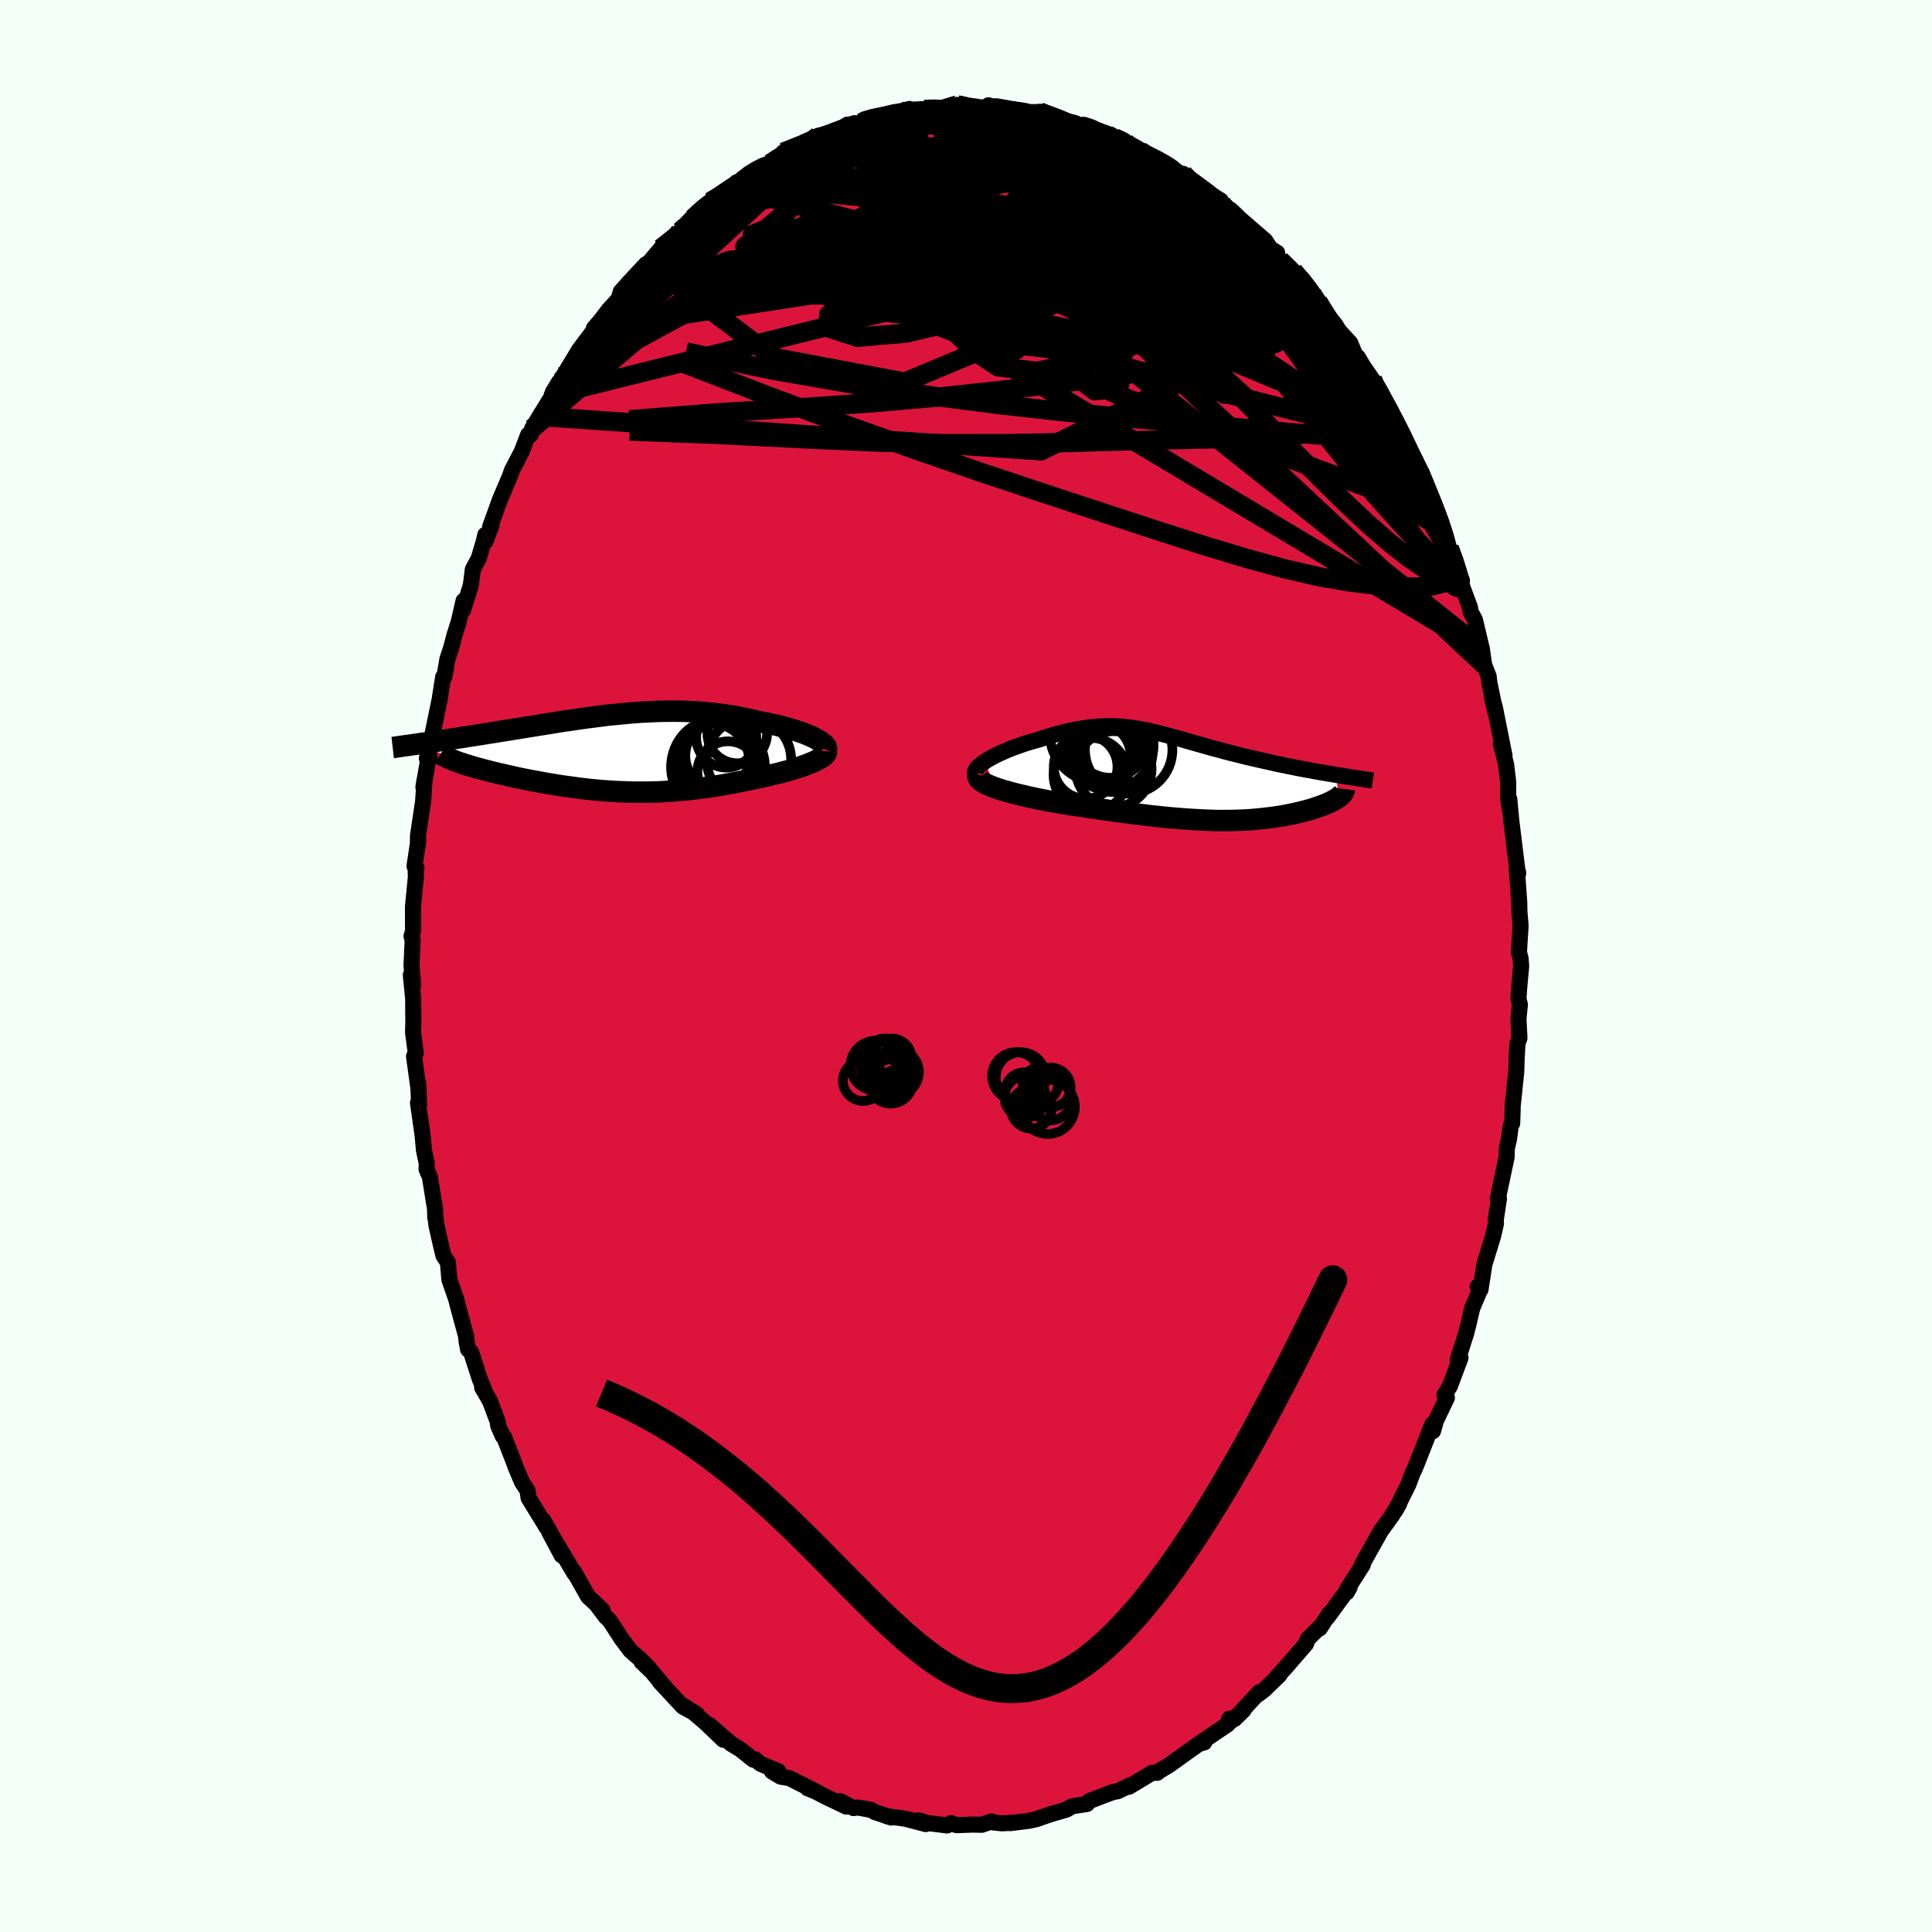 <svg viewBox="-100 -100 200 200" xmlns="http://www.w3.org/2000/svg" width="500" height="500" id="face-svg">
    <defs>
      <clipPath id="leftEyeClipPath">
        <polyline points="21.14,-1.55 20.87,-1.68 20.58,-1.81 20.26,-1.94 19.93,-2.07 19.58,-2.19 19.21,-2.32 18.82,-2.44 18.43,-2.56 18.01,-2.67 17.59,-2.78 17.15,-2.89 16.7,-2.99 16.25,-3.09 15.78,-3.18 15.3,-3.27 14.73,-3.41 14.14,-3.54 13.55,-3.66 12.96,-3.78 12.35,-3.88 11.75,-3.97 11.14,-4.05 10.52,-4.12 9.91,-4.18 9.29,-4.24 8.67,-4.28 8.04,-4.31 7.42,-4.33 6.8,-4.34 6.17,-4.34 5.54,-4.33 4.92,-4.32 4.29,-4.29 3.67,-4.26 3.04,-4.23 2.42,-4.18 1.8,-4.13 1.18,-4.07 0.56,-4.01 -0.06,-3.95 -0.67,-3.88 -1.28,-3.8 -1.89,-3.72 -2.5,-3.64 -3.1,-3.56 -3.7,-3.47 -4.29,-3.38 -4.88,-3.3 -5.47,-3.21 -6.05,-3.11 -6.62,-3.02 -7.19,-2.93 -7.75,-2.84 -8.31,-2.75 -8.86,-2.66 -9.4,-2.57 -9.94,-2.49 -10.47,-2.4 -10.98,-2.32 -11.5,-2.24 -12,-2.15 -12.49,-2.08 -12.98,-2 -13.45,-1.92 -13.92,-1.85 -14.37,-1.78 -14.82,-1.71 -15.26,-1.64 -15.7,-1.57 -16.12,-1.51 -16.54,-1.44 -16.95,-1.38 -17.35,-1.32 -17.74,-1.26 -18.13,-1.21 -18.5,-1.15 -18.87,-1.1 -19.23,-1.05 -19.58,-1 -16.05,0.83 -15.82,0.92 -15.59,1 -15.34,1.08 -15.08,1.17 -14.8,1.25 -14.52,1.34 -14.22,1.43 -13.91,1.52 -13.6,1.6 -13.27,1.69 -12.93,1.78 -12.58,1.87 -12.22,1.96 -11.85,2.05 -11.47,2.14 -11.08,2.23 -10.68,2.32 -10.27,2.41 -9.85,2.51 -9.41,2.6 -8.97,2.69 -8.52,2.78 -8.06,2.87 -7.6,2.95 -7.12,3.04 -6.64,3.13 -6.15,3.21 -5.66,3.29 -5.16,3.37 -4.66,3.44 -4.15,3.51 -3.64,3.58 -3.12,3.65 -2.6,3.71 -2.08,3.77 -1.55,3.82 -1.02,3.87 -0.48,3.91 0.06,3.95 0.6,3.98 1.14,4 1.69,4.02 2.24,4.04 2.79,4.04 3.35,4.04 3.91,4.04 4.47,4.03 5.04,4.01 5.61,3.98 6.18,3.94 6.76,3.9 7.34,3.85 7.92,3.8 8.51,3.73 9.1,3.66 9.7,3.58 10.29,3.5 10.89,3.41 11.5,3.31 12.1,3.2 12.71,3.09 13.31,2.97 13.92,2.85 14.53,2.72 15.01,2.62 15.48,2.52 15.95,2.42 16.41,2.32 16.86,2.21 17.3,2.1 17.73,1.99 18.16,1.88 18.57,1.76 18.97,1.64 19.35,1.52 19.72,1.4 20.07,1.27 20.41,1.15 20.72,1.02" />
      </clipPath>
      <clipPath id="rightEyeClipPath">
        <polyline points="-20.93,-1.59 -20.66,-1.76 -20.37,-1.93 -20.06,-2.09 -19.73,-2.26 -19.39,-2.42 -19.03,-2.58 -18.66,-2.74 -18.29,-2.89 -17.9,-3.04 -17.5,-3.18 -17.1,-3.32 -16.69,-3.46 -16.28,-3.58 -15.87,-3.7 -15.45,-3.81 -14.86,-4.01 -14.27,-4.19 -13.7,-4.36 -13.14,-4.51 -12.59,-4.65 -12.04,-4.77 -11.51,-4.88 -10.99,-4.97 -10.48,-5.05 -9.99,-5.11 -9.5,-5.16 -9.01,-5.19 -8.54,-5.21 -8.07,-5.22 -7.62,-5.21 -7.16,-5.19 -6.71,-5.16 -6.27,-5.11 -5.83,-5.06 -5.39,-4.99 -4.95,-4.92 -4.51,-4.84 -4.07,-4.75 -3.63,-4.65 -3.19,-4.55 -2.75,-4.43 -2.3,-4.32 -1.85,-4.2 -1.4,-4.07 -0.94,-3.95 -0.48,-3.82 -0.02,-3.68 0.45,-3.55 0.93,-3.41 1.41,-3.28 1.89,-3.14 2.38,-3 2.87,-2.87 3.37,-2.74 3.86,-2.6 4.37,-2.47 4.87,-2.34 5.37,-2.22 5.88,-2.09 6.38,-1.97 6.88,-1.86 7.38,-1.74 7.88,-1.63 8.37,-1.52 8.86,-1.41 9.34,-1.3 9.83,-1.2 10.31,-1.1 10.79,-1.01 11.26,-0.91 11.73,-0.82 12.2,-0.73 12.67,-0.65 13.12,-0.56 13.58,-0.48 14.03,-0.4 14.47,-0.33 14.9,-0.26 15.33,-0.18 15.67,2.12 15.55,2.2 15.42,2.29 15.27,2.38 15.12,2.46 14.96,2.55 14.78,2.64 14.59,2.72 14.4,2.81 14.19,2.9 13.97,2.98 13.74,3.07 13.5,3.15 13.25,3.23 13,3.32 12.73,3.4 12.45,3.48 12.15,3.56 11.85,3.63 11.54,3.71 11.21,3.79 10.88,3.86 10.53,3.93 10.18,4 9.81,4.07 9.44,4.13 9.05,4.19 8.66,4.24 8.25,4.29 7.84,4.34 7.42,4.38 6.98,4.42 6.54,4.46 6.09,4.49 5.63,4.51 5.16,4.53 4.68,4.54 4.2,4.55 3.7,4.55 3.19,4.55 2.67,4.54 2.14,4.52 1.61,4.5 1.06,4.47 0.5,4.44 -0.07,4.4 -0.65,4.36 -1.24,4.31 -1.84,4.26 -2.45,4.2 -3.07,4.13 -3.7,4.07 -4.35,3.99 -5,3.91 -5.66,3.83 -6.34,3.74 -7.02,3.65 -7.71,3.56 -8.41,3.46 -9.12,3.36 -9.83,3.26 -10.55,3.15 -11.27,3.04 -12,2.93 -12.73,2.82 -13.29,2.72 -13.85,2.62 -14.39,2.52 -14.94,2.41 -15.47,2.31 -15.99,2.2 -16.51,2.09 -17.01,1.97 -17.49,1.86 -17.96,1.74 -18.41,1.62 -18.85,1.5 -19.26,1.38 -19.65,1.25 -20.01,1.13" />
      </clipPath>
      <filter id="fuzzy">
        <feTurbulence id="turbulence" baseFrequency="0.05" numOctaves="3" type="noise" result="noise" />
        <feDisplacementMap in="SourceGraphic" in2="noise" scale="2" />
      </filter>
      <linearGradient id="rainbowGradient" x1="0%" y1="0%" x2="100%" y2="0%">
        <stop offset="0%" style="stop-color: [object Object]; stop-opacity: 1" />
        <stop offset="82.7%" style="stop-color: [object Object]; stop-opacity: 1" />
        <stop offset="100%" style="stop-color: [object Object]; stop-opacity: 1" />
      </linearGradient>
    </defs>
    <rect x="-100" y="-100" width="100%" height="100%" fill="rgb(245, 255, 250)" />
    <polyline id="faceContour" points="57.47,0.02 57.26,2.33 57.19,3.4 57.34,4 57.19,5.44 57.29,7.46 57.09,8.02 57.01,9.42 56.96,10.97 56.59,14.5 56.59,14.83 56.54,16.29 56.38,16.59 56.22,17.87 55.99,18.89 55.98,19.06 55.97,19.76 55.05,24.1 55.17,24.09 54.84,26.27 54.86,26.68 54.56,27.98 53.66,30.9 53.26,33.49 52.97,33.2 53.18,33.59 52.41,35.4 51.98,37.24 51.78,38.02 51,40.46 50.9,40.91 51.19,40.56 50.09,43.5 49.53,44.39 49.78,44.7 48.66,47.04 48.34,48.15 48.29,47.41 47.05,50.54 46.82,51.14 46.43,52.11 46.25,52.44 45.8,53.66 44.45,56.37 44.84,55.67 44.11,56.87 42.93,58.51 41.61,60.86 41,61.96 41.08,61.98 39.42,64.59 39.42,64.84 39.71,64.32 38.75,65.6 37.44,67.4 37.59,67.06 36.62,68.57 36.67,68.39 35.38,69.67 35.18,70.2 33.01,72.7 32.15,73.64 32.44,73.41 30.91,74.89 30.21,75.43 30.35,75.18 27.79,77.96 28.73,77.04 27.26,78.32 27.26,77.92 27.06,78.53 25.88,79.32 24.09,80.54 24.67,80.37 24.44,80.29 22.39,81.75 21.06,82.71 19.72,83.51 19.8,83.52 19.27,83.52 16.86,84.97 17.01,84.8 15.7,85.43 15.26,85.5 14.2,85.89 12.75,86.45 12.52,86.75 11.24,86.94 10.9,87.02 10.41,87.33 8.74,87.81 7.28,88.32 6.5,88.49 4.55,88.73 5.08,88.67 3.75,88.75 2.9,88.67 2.65,88.55 1.64,88.9 0.68,88.88 -0.97,88.94 -1.54,88.73 -1.95,88.97 -4.05,88.71 -4.91,88.44 -4.16,88.83 -6.21,88.29 -6.57,88.23 -8.17,88.02 -7.73,88.15 -9.45,87.58 -9.82,87.36 -11.2,87.11 -11.65,87.17 -13,86.46 -12.39,87.02 -14.54,85.99 -16.43,85.01 -16.4,85.12 -15.41,85.52 -18.29,84.07 -19.19,83.92 -20.09,83.38 -19.41,83.37 -21.26,82.59 -21.83,82.13 -22.02,82.16 -23.34,81.11 -24.31,80.52 -26.53,78.59 -25.13,80.1 -27.03,78.28 -28.35,77.16 -29.43,76.47 -27.86,77.46 -29.3,76.68 -31.69,74.11 -31.2,74.62 -32.51,73.07 -33.59,72.03 -32.79,72.7 -33.71,71.77 -34.73,70.88 -35.67,69.63 -36.88,67.76 -37.31,67.35 -38.14,66.24 -37.63,66.67 -39.12,65.28 -40.55,62.75 -40.55,62.85 -42.21,60.06 -41.85,61.02 -43.14,58.6 -42.34,59.87 -43.75,57.39 -43.39,58.15 -45.28,55.07 -45.39,54.3 -45.96,53.43 -46.61,51.9 -46.82,51.32 -47.8,48.8 -47.95,48.68 -48.42,47.61 -48.49,47.13 -49.26,45.07 -50.09,43.63 -49.81,44.03 -50.32,42.79 -51.24,39.95 -51.54,39.7 -51.7,38.86 -51.74,38.36 -52.54,35.41 -52.77,34.51 -53.48,32.46 -53.63,30.68 -54.09,29.99 -54.34,28.97 -54.82,26.83 -54.9,26.13 -54.94,26.08 -54.96,25.18 -55.5,21.82 -55.84,21.05 -55.82,20.45 -56.11,19.08 -56.25,17.54 -56.73,14.16 -56.61,14.35 -56.71,12.07 -56.68,12.68 -57.14,9.35 -56.96,9.01 -57.24,6.88 -57.21,5.75 -57.23,3.36 -57.47,0.93 -57.22,2.04 -57.4,-0.07 -57.28,-2.63 -57.4,-3.1 -57.24,-3.58 -57.25,-6.12 -56.95,-9.22 -56.97,-9.77 -56.89,-10.18 -57.09,-10.33 -56.69,-13 -56.74,-12.69 -56.73,-13.48 -56.2,-17.02 -56.05,-19.29 -56.17,-18.5 -55.66,-21.45 -55.54,-21.73 -55.81,-21.49 -55.37,-23.31 -54.46,-27.72 -54.44,-27.91 -54.12,-29.93 -53.99,-29.93 -53.69,-31.75 -53.3,-32.93 -52.94,-34.29 -52.51,-35.65 -52.01,-37.81 -52.07,-36.82 -51.26,-39.41 -51.05,-41.07 -50.44,-42.2 -49.92,-43.95 -49.76,-44.64 -49.73,-43.98 -49.1,-45.69 -49.26,-45.48 -48.24,-48.29 -47.22,-50.69 -47.01,-51.3 -46,-53.23 -45.32,-55.01 -45.04,-55.01 -44.91,-55.64 -44.15,-56.89 -42.76,-59.15 -42.89,-59.08 -42.15,-60.43 -42.78,-59.38 -41.69,-61.08 -40,-63.86 -40.41,-63.2 -39.84,-64.06 -38.27,-66.16 -38.52,-66.02 -37.79,-66.87 -37.01,-67.9 -35.97,-69.04 -35.73,-69.82 -34.9,-70.75 -33.14,-72.64 -32.87,-72.76 -31.28,-74.63 -31.43,-74.24 -31.6,-74.28 -29.6,-76.05 -28.83,-76.57 -28.29,-77.38 -26.75,-78.94 -26.47,-79.11 -25.4,-79.7 -25.69,-79.67 -24.06,-80.5 -23.74,-81.13 -23.19,-81.26 -22.56,-81.88 -21.08,-82.82 -20.29,-83.06 -19.61,-83.47 -18.9,-84.24 -16.85,-85.01 -15.29,-85.94 -17.27,-84.83 -14.79,-86.07 -13.88,-86.27 -13.72,-86.15 -12.27,-87.1 -11.05,-87.05 -10.74,-87.32 -10.76,-87.43 -9.74,-87.83 -9.66,-87.68 -5.86,-88.72 -7.17,-88.1 -4.01,-88.71 -4.34,-88.68 -2.78,-88.79 -2.32,-88.65 -2.46,-88.7 -0.9,-89.14 0.25,-88.86 1.24,-88.71 3.11,-88.74 2.32,-89.1 3.79,-88.64 6.05,-88.35 4.56,-88.55 6.42,-88.22 7.93,-88.17 7.61,-88.42 7.7,-88.34 9.75,-87.65 11.34,-87.24 11.49,-86.94 12.25,-87.07 14.52,-86.18 13.57,-86.43 16.05,-85.52 16.43,-85.37 16.86,-84.95 18.02,-84.37 19.1,-83.67 18.62,-84 19.87,-83.43 20.98,-82.81 22.19,-82.03 22.49,-82 22.24,-81.82 24.81,-80.18 26.37,-79.25 25.95,-79.43 28.12,-77.6 27.39,-78.28 28.97,-76.73 28.03,-77.64 30.98,-75.09 31.5,-74.28 32.21,-73.84 31.92,-73.83 32.51,-73.08 33.88,-71.95 34.56,-71.18 35.8,-69.67 36.43,-68.78 36.58,-68.62 37.1,-67.55 38.26,-66.15 39.78,-64.49 40.36,-63.08 40.56,-63.03 41.11,-62.1 42.07,-60.71 42.02,-60.52 43.07,-59.06 42.69,-59.45 43.85,-57.32 44.6,-56.11 45.05,-55.19 46.06,-53.01 45.6,-53.6 46.8,-51.4 46.93,-51.32 46.61,-51.97 47.46,-49.74 47.46,-49.93 48.78,-46.86 48.74,-46.85 49.66,-44.54 50.01,-43.26 50.55,-41.91 51.34,-39.9 51.14,-39.89 52.17,-37.12 52.23,-36.67 52.53,-36.13 52.68,-35.85 53.4,-32.83 53.64,-31.17 54.11,-29.97 54.17,-29.38 54.87,-25.99 54.43,-27.91 54.75,-26.76 55.75,-21.75 55.37,-23.01 55.91,-20.87 56.13,-19.02 56.12,-17.45 56.3,-16.21 56.24,-17.27 56.46,-14.94 57.07,-10 57.17,-9.61 57.02,-10.11 57.11,-8.86 57.27,-6.61 57.29,-5.62 57.41,-4.17 57.24,-1.45 57.41,-0.76 57.47,0.02 57.26,2.33" fill="rgb(220, 20, 60)" stroke="black" stroke-width="1.667" stroke-linejoin="round" filter="url(#fuzzy)" />
    <g transform="translate(22.94 -19.61)">
      <polyline id="rightCountour" points="-20.93,-1.59 -20.66,-1.76 -20.37,-1.93 -20.06,-2.09 -19.73,-2.26 -19.39,-2.42 -19.03,-2.58 -18.66,-2.74 -18.29,-2.89 -17.9,-3.04 -17.5,-3.18 -17.1,-3.32 -16.69,-3.46 -16.28,-3.58 -15.87,-3.7 -15.45,-3.81 -14.86,-4.01 -14.27,-4.19 -13.7,-4.36 -13.14,-4.51 -12.59,-4.65 -12.04,-4.77 -11.51,-4.88 -10.99,-4.97 -10.48,-5.05 -9.99,-5.11 -9.5,-5.16 -9.01,-5.19 -8.54,-5.21 -8.07,-5.22 -7.62,-5.21 -7.16,-5.19 -6.71,-5.16 -6.27,-5.11 -5.83,-5.06 -5.39,-4.99 -4.95,-4.92 -4.51,-4.84 -4.07,-4.75 -3.63,-4.65 -3.19,-4.55 -2.75,-4.43 -2.3,-4.32 -1.85,-4.2 -1.4,-4.07 -0.94,-3.95 -0.48,-3.82 -0.02,-3.68 0.45,-3.55 0.93,-3.41 1.41,-3.28 1.89,-3.14 2.38,-3 2.87,-2.87 3.37,-2.74 3.86,-2.6 4.37,-2.47 4.87,-2.34 5.37,-2.22 5.88,-2.09 6.38,-1.97 6.88,-1.86 7.38,-1.74 7.88,-1.63 8.37,-1.52 8.86,-1.41 9.34,-1.3 9.83,-1.2 10.31,-1.1 10.79,-1.01 11.26,-0.91 11.73,-0.82 12.2,-0.73 12.67,-0.65 13.12,-0.56 13.58,-0.48 14.03,-0.4 14.47,-0.33 14.9,-0.26 15.33,-0.18 15.67,2.12 15.55,2.2 15.42,2.29 15.27,2.38 15.12,2.46 14.96,2.55 14.78,2.64 14.59,2.72 14.4,2.81 14.19,2.9 13.97,2.98 13.74,3.07 13.5,3.15 13.25,3.23 13,3.32 12.73,3.4 12.45,3.48 12.15,3.56 11.85,3.63 11.54,3.71 11.21,3.79 10.88,3.86 10.53,3.93 10.18,4 9.81,4.07 9.44,4.13 9.05,4.19 8.66,4.24 8.25,4.29 7.84,4.34 7.42,4.38 6.98,4.42 6.54,4.46 6.09,4.49 5.63,4.51 5.16,4.53 4.68,4.54 4.2,4.55 3.7,4.55 3.19,4.55 2.67,4.54 2.14,4.52 1.61,4.5 1.06,4.47 0.5,4.44 -0.07,4.4 -0.65,4.36 -1.24,4.31 -1.84,4.26 -2.45,4.2 -3.07,4.13 -3.7,4.07 -4.35,3.99 -5,3.91 -5.66,3.83 -6.34,3.74 -7.02,3.65 -7.71,3.56 -8.41,3.46 -9.12,3.36 -9.83,3.26 -10.55,3.15 -11.27,3.04 -12,2.93 -12.73,2.82 -13.29,2.72 -13.85,2.62 -14.39,2.52 -14.94,2.41 -15.47,2.31 -15.99,2.2 -16.51,2.09 -17.01,1.97 -17.49,1.86 -17.96,1.74 -18.41,1.62 -18.85,1.5 -19.26,1.38 -19.65,1.25 -20.01,1.13" fill="white" stroke="white" stroke-width="0" stroke-linejoin="round" filter="url(#fuzzy)" />
    </g>
    <g transform="translate(-36.79 -22.04)">
      <polyline id="leftCountour" points="21.14,-1.55 20.87,-1.68 20.58,-1.81 20.26,-1.94 19.93,-2.07 19.58,-2.19 19.21,-2.32 18.82,-2.44 18.43,-2.56 18.01,-2.67 17.59,-2.78 17.15,-2.89 16.7,-2.99 16.25,-3.09 15.78,-3.18 15.3,-3.27 14.73,-3.41 14.14,-3.54 13.55,-3.66 12.96,-3.78 12.35,-3.88 11.75,-3.97 11.14,-4.05 10.52,-4.12 9.91,-4.18 9.29,-4.24 8.67,-4.28 8.04,-4.31 7.42,-4.33 6.8,-4.34 6.17,-4.34 5.54,-4.33 4.92,-4.32 4.29,-4.29 3.67,-4.26 3.04,-4.23 2.42,-4.18 1.8,-4.13 1.18,-4.07 0.56,-4.01 -0.06,-3.95 -0.67,-3.88 -1.28,-3.8 -1.89,-3.72 -2.5,-3.64 -3.1,-3.56 -3.7,-3.47 -4.29,-3.38 -4.88,-3.3 -5.47,-3.21 -6.05,-3.11 -6.62,-3.02 -7.19,-2.93 -7.75,-2.84 -8.31,-2.75 -8.86,-2.66 -9.4,-2.57 -9.94,-2.49 -10.47,-2.4 -10.98,-2.32 -11.5,-2.24 -12,-2.15 -12.49,-2.08 -12.98,-2 -13.45,-1.92 -13.92,-1.85 -14.37,-1.78 -14.82,-1.71 -15.26,-1.64 -15.7,-1.57 -16.12,-1.51 -16.54,-1.44 -16.95,-1.38 -17.35,-1.32 -17.74,-1.26 -18.13,-1.21 -18.5,-1.15 -18.87,-1.1 -19.23,-1.05 -19.58,-1 -16.05,0.83 -15.82,0.92 -15.59,1 -15.34,1.08 -15.08,1.17 -14.8,1.25 -14.52,1.34 -14.22,1.43 -13.91,1.52 -13.6,1.6 -13.27,1.69 -12.93,1.78 -12.58,1.87 -12.22,1.96 -11.85,2.05 -11.47,2.14 -11.08,2.23 -10.68,2.32 -10.27,2.41 -9.85,2.51 -9.41,2.6 -8.97,2.69 -8.52,2.78 -8.06,2.87 -7.6,2.95 -7.12,3.04 -6.64,3.13 -6.15,3.21 -5.66,3.29 -5.16,3.37 -4.66,3.44 -4.15,3.51 -3.64,3.58 -3.12,3.65 -2.6,3.71 -2.08,3.77 -1.55,3.82 -1.02,3.87 -0.48,3.91 0.06,3.95 0.6,3.98 1.14,4 1.69,4.02 2.24,4.04 2.79,4.04 3.35,4.04 3.91,4.04 4.47,4.03 5.04,4.01 5.61,3.98 6.18,3.94 6.76,3.9 7.34,3.85 7.92,3.8 8.51,3.73 9.1,3.66 9.7,3.58 10.29,3.5 10.89,3.41 11.5,3.31 12.1,3.2 12.71,3.09 13.31,2.97 13.92,2.85 14.53,2.72 15.01,2.62 15.48,2.52 15.95,2.42 16.41,2.32 16.86,2.21 17.3,2.1 17.73,1.99 18.16,1.88 18.57,1.76 18.97,1.64 19.35,1.52 19.72,1.4 20.07,1.27 20.41,1.15 20.72,1.02" fill="white" stroke="white" stroke-width="0" stroke-linejoin="round" filter="url(#fuzzy)" />
    </g>
    <g transform="translate(22.94 -19.61)">
      <polyline id="rightUpper" points="-21.87,-0.15 -21.96,-0.26 -22,-0.38 -22,-0.51 -21.95,-0.65 -21.86,-0.79 -21.74,-0.94 -21.58,-1.1 -21.39,-1.26 -21.17,-1.42 -20.93,-1.59 -20.66,-1.76 -20.37,-1.93 -20.06,-2.09 -19.73,-2.26 -19.39,-2.42 -19.03,-2.58 -18.66,-2.74 -18.29,-2.89 -17.9,-3.04 -17.5,-3.18 -17.1,-3.32 -16.69,-3.46 -16.28,-3.58 -15.87,-3.7 -15.45,-3.81 -14.86,-4.01 -14.27,-4.19 -13.7,-4.36 -13.14,-4.51 -12.59,-4.65 -12.04,-4.77 -11.51,-4.88 -10.99,-4.97 -10.48,-5.05 -9.99,-5.11 -9.5,-5.16 -9.01,-5.19 -8.54,-5.21 -8.07,-5.22 -7.62,-5.21 -7.16,-5.19 -6.71,-5.16 -6.27,-5.11 -5.83,-5.06 -5.39,-4.99 -4.95,-4.92 -4.51,-4.84 -4.07,-4.75 -3.63,-4.65 -3.19,-4.55 -2.75,-4.43 -2.3,-4.32 -1.85,-4.2 -1.4,-4.07 -0.94,-3.95 -0.48,-3.82 -0.02,-3.68 0.45,-3.55 0.93,-3.41 1.41,-3.28 1.89,-3.14 2.38,-3 2.87,-2.87 3.37,-2.74 3.86,-2.6 4.37,-2.47 4.87,-2.34 5.37,-2.22 5.88,-2.09 6.38,-1.97 6.88,-1.86 7.38,-1.74 7.88,-1.63 8.37,-1.52 8.86,-1.41 9.34,-1.3 9.83,-1.2 10.31,-1.1 10.79,-1.01 11.26,-0.91 11.73,-0.82 12.2,-0.73 12.67,-0.65 13.12,-0.56 13.58,-0.48 14.03,-0.4 14.47,-0.33 14.9,-0.26 15.33,-0.18 15.75,-0.12 16.16,-0.05 16.57,0.02 16.97,0.08 17.36,0.14 17.74,0.2 18.11,0.25 18.47,0.31 18.83,0.36 19.17,0.41" fill="none" stroke="black" stroke-width="1.667" stroke-linejoin="round" filter="url(#fuzzy)" />
      <polyline id="rightLower" points="-21.68,-0.22 -21.72,-0.08 -21.7,0.06 -21.63,0.2 -21.52,0.34 -21.36,0.47 -21.16,0.61 -20.92,0.74 -20.65,0.87 -20.35,1 -20.01,1.13 -19.65,1.25 -19.26,1.38 -18.85,1.5 -18.41,1.62 -17.96,1.74 -17.49,1.86 -17.01,1.97 -16.51,2.09 -15.99,2.2 -15.47,2.31 -14.94,2.41 -14.39,2.52 -13.85,2.62 -13.29,2.72 -12.73,2.82 -12,2.93 -11.27,3.04 -10.55,3.15 -9.83,3.26 -9.12,3.36 -8.41,3.46 -7.71,3.56 -7.02,3.65 -6.34,3.74 -5.66,3.83 -5,3.91 -4.35,3.99 -3.7,4.07 -3.07,4.13 -2.45,4.2 -1.84,4.26 -1.24,4.31 -0.65,4.36 -0.07,4.4 0.5,4.44 1.06,4.47 1.61,4.5 2.14,4.52 2.67,4.54 3.19,4.55 3.7,4.55 4.2,4.55 4.68,4.54 5.16,4.53 5.63,4.51 6.09,4.49 6.54,4.46 6.98,4.42 7.42,4.38 7.84,4.34 8.25,4.29 8.66,4.24 9.05,4.19 9.44,4.13 9.81,4.07 10.18,4 10.53,3.93 10.88,3.86 11.21,3.79 11.54,3.71 11.85,3.63 12.15,3.56 12.45,3.48 12.73,3.4 13,3.32 13.25,3.23 13.5,3.15 13.74,3.07 13.97,2.98 14.19,2.9 14.4,2.81 14.59,2.72 14.78,2.64 14.96,2.55 15.12,2.46 15.27,2.38 15.42,2.29 15.55,2.2 15.67,2.12 15.77,2.03 15.87,1.95 15.95,1.86 16.03,1.78 16.09,1.7 16.14,1.61 16.18,1.53 16.2,1.45 16.22,1.37 16.23,1.29" fill="none" stroke="black" stroke-width="2.222" stroke-linejoin="round" filter="url(#fuzzy)" />
      <circle r="3.926" cx="-7.656" cy="-0.773" stroke="black" fill="none" stroke-width="1.0" filter="url(#fuzzy)" clip-path="url(#rightEyeClipPath)" /><circle r="4.998" cx="-9.256" cy="-4.418" stroke="black" fill="none" stroke-width="1.0" filter="url(#fuzzy)" clip-path="url(#rightEyeClipPath)" /><circle r="3.844" cx="-10.031" cy="-0.163" stroke="black" fill="none" stroke-width="1.0" filter="url(#fuzzy)" clip-path="url(#rightEyeClipPath)" /><circle r="3.998" cx="-7.646" cy="-2.393" stroke="black" fill="none" stroke-width="1.0" filter="url(#fuzzy)" clip-path="url(#rightEyeClipPath)" /><circle r="3.27" cx="-9.171" cy="-2.193" stroke="black" fill="none" stroke-width="1.0" filter="url(#fuzzy)" clip-path="url(#rightEyeClipPath)" /><circle r="3.866" cx="-7.991" cy="-3.738" stroke="black" fill="none" stroke-width="1.0" filter="url(#fuzzy)" clip-path="url(#rightEyeClipPath)" /><circle r="4.526" cx="-6.101" cy="-2.753" stroke="black" fill="none" stroke-width="1.0" filter="url(#fuzzy)" clip-path="url(#rightEyeClipPath)" /><circle r="3.76" cx="-9.086" cy="-3.018" stroke="black" fill="none" stroke-width="1.0" filter="url(#fuzzy)" clip-path="url(#rightEyeClipPath)" /><circle r="3.296" cx="-10.556" cy="-1.008" stroke="black" fill="none" stroke-width="1.0" filter="url(#fuzzy)" clip-path="url(#rightEyeClipPath)" /><circle r="4.612" cx="-8.136" cy="-3.223" stroke="black" fill="none" stroke-width="1.0" filter="url(#fuzzy)" clip-path="url(#rightEyeClipPath)" />
      </g>
    <g transform="translate(-36.79 -22.04)">
      <polyline id="leftUpper" points="22.32,-0.33 22.36,-0.43 22.35,-0.54 22.31,-0.66 22.23,-0.77 22.12,-0.9 21.98,-1.02 21.81,-1.15 21.61,-1.28 21.39,-1.41 21.14,-1.55 20.87,-1.68 20.58,-1.81 20.26,-1.94 19.93,-2.07 19.58,-2.19 19.21,-2.32 18.82,-2.44 18.43,-2.56 18.01,-2.67 17.59,-2.78 17.15,-2.89 16.7,-2.99 16.25,-3.09 15.78,-3.18 15.3,-3.27 14.73,-3.41 14.14,-3.54 13.55,-3.66 12.96,-3.78 12.35,-3.88 11.75,-3.97 11.14,-4.05 10.52,-4.12 9.91,-4.18 9.29,-4.24 8.67,-4.28 8.04,-4.31 7.42,-4.33 6.8,-4.34 6.17,-4.34 5.54,-4.33 4.92,-4.32 4.29,-4.29 3.67,-4.26 3.04,-4.23 2.42,-4.18 1.8,-4.13 1.18,-4.07 0.56,-4.01 -0.06,-3.95 -0.67,-3.88 -1.28,-3.8 -1.89,-3.72 -2.5,-3.64 -3.1,-3.56 -3.7,-3.47 -4.29,-3.38 -4.88,-3.3 -5.47,-3.21 -6.05,-3.11 -6.62,-3.02 -7.19,-2.93 -7.75,-2.84 -8.31,-2.75 -8.86,-2.66 -9.4,-2.57 -9.94,-2.49 -10.47,-2.4 -10.98,-2.32 -11.5,-2.24 -12,-2.15 -12.49,-2.08 -12.98,-2 -13.45,-1.92 -13.92,-1.85 -14.37,-1.78 -14.82,-1.71 -15.26,-1.64 -15.7,-1.57 -16.12,-1.51 -16.54,-1.44 -16.95,-1.38 -17.35,-1.32 -17.74,-1.26 -18.13,-1.21 -18.5,-1.15 -18.87,-1.1 -19.23,-1.05 -19.58,-1 -19.91,-0.95 -20.25,-0.9 -20.57,-0.86 -20.88,-0.81 -21.18,-0.77 -21.48,-0.73 -21.76,-0.69 -22.04,-0.65 -22.3,-0.61 -22.56,-0.58" fill="none" stroke="black" stroke-width="2.222" stroke-linejoin="round" filter="url(#fuzzy)" />
      <polyline id="leftLower" points="22.36,-0.19 22.35,-0.07 22.3,0.04 22.21,0.16 22.09,0.28 21.93,0.4 21.74,0.52 21.53,0.65 21.28,0.77 21.01,0.9 20.72,1.02 20.41,1.15 20.07,1.27 19.72,1.4 19.35,1.52 18.97,1.64 18.57,1.76 18.16,1.88 17.73,1.99 17.3,2.1 16.86,2.21 16.41,2.32 15.95,2.42 15.48,2.52 15.01,2.62 14.53,2.72 13.92,2.85 13.31,2.97 12.71,3.09 12.1,3.2 11.5,3.31 10.89,3.41 10.29,3.5 9.7,3.58 9.1,3.66 8.51,3.73 7.92,3.8 7.34,3.85 6.76,3.9 6.18,3.94 5.61,3.98 5.04,4.01 4.47,4.03 3.91,4.04 3.35,4.04 2.79,4.04 2.24,4.04 1.69,4.02 1.14,4 0.6,3.98 0.06,3.95 -0.48,3.91 -1.02,3.87 -1.55,3.82 -2.08,3.77 -2.6,3.71 -3.12,3.65 -3.64,3.58 -4.15,3.51 -4.66,3.44 -5.16,3.37 -5.66,3.29 -6.15,3.21 -6.64,3.13 -7.12,3.04 -7.6,2.95 -8.06,2.87 -8.52,2.78 -8.97,2.69 -9.41,2.6 -9.85,2.51 -10.27,2.41 -10.68,2.32 -11.08,2.23 -11.47,2.14 -11.85,2.05 -12.22,1.96 -12.58,1.87 -12.93,1.78 -13.27,1.69 -13.6,1.6 -13.91,1.52 -14.22,1.43 -14.52,1.34 -14.8,1.25 -15.08,1.17 -15.34,1.08 -15.59,1 -15.82,0.92 -16.05,0.83 -16.26,0.75 -16.46,0.67 -16.65,0.59 -16.82,0.52 -16.98,0.44 -17.13,0.36 -17.26,0.29 -17.39,0.22 -17.5,0.14 -17.6,0.07" fill="none" stroke="black" stroke-width="2.222" stroke-linejoin="round" filter="url(#fuzzy)" />
      <circle r="3.416" cx="11.15" cy="0.263" stroke="black" fill="none" stroke-width="1.0" filter="url(#fuzzy)" clip-path="url(#leftEyeClipPath)" /><circle r="3.99" cx="10.38" cy="0.913" stroke="black" fill="none" stroke-width="1.0" filter="url(#fuzzy)" clip-path="url(#leftEyeClipPath)" /><circle r="3.114" cx="11.97" cy="-1.612" stroke="black" fill="none" stroke-width="1.0" filter="url(#fuzzy)" clip-path="url(#leftEyeClipPath)" /><circle r="4.336" cx="10.79" cy="0.923" stroke="black" fill="none" stroke-width="1.0" filter="url(#fuzzy)" clip-path="url(#leftEyeClipPath)" /><circle r="4.376" cx="14.315" cy="0.673" stroke="black" fill="none" stroke-width="1.0" filter="url(#fuzzy)" clip-path="url(#leftEyeClipPath)" /><circle r="3.524" cx="10.815" cy="0.473" stroke="black" fill="none" stroke-width="1.0" filter="url(#fuzzy)" clip-path="url(#leftEyeClipPath)" /><circle r="4.856" cx="11.115" cy="1.433" stroke="black" fill="none" stroke-width="1.0" filter="url(#fuzzy)" clip-path="url(#leftEyeClipPath)" /><circle r="3.168" cx="12.15" cy="1.948" stroke="black" fill="none" stroke-width="1.0" filter="url(#fuzzy)" clip-path="url(#leftEyeClipPath)" /><circle r="3.09" cx="13.11" cy="-2.037" stroke="black" fill="none" stroke-width="1.0" filter="url(#fuzzy)" clip-path="url(#leftEyeClipPath)" /><circle r="3.814" cx="10.92" cy="0.293" stroke="black" fill="none" stroke-width="1.0" filter="url(#fuzzy)" clip-path="url(#leftEyeClipPath)" />
    </g>
    <g id="hairs">
      <polyline points="36.43,-68.78 36.7,-68.33 37.21,-67.51 37.75,-66.61 38.13,-65.82 38.26,-65.26 38.1,-64.94 37.69,-64.85 37.02,-64.95 36.11,-65.22 34.97,-65.66 33.57,-66.25 31.9,-67.02 29.95,-67.96 27.68,-69.14 25.04,-70.58 22,-72.31 18.55,-74.36 14.71,-76.7 10.53,-79.32 6.07,-82.19 1.25,-85.31" fill="none" stroke="url(#rainbowGradient)" stroke-width="2" stroke-linejoin="round" filter="url(#fuzzy)" /><polyline points="35.8,-69.67 36.09,-68.99 35.98,-68.3 35.62,-67.41 34.91,-66.4 33.75,-65.39 32.04,-64.47 29.73,-63.65 26.84,-62.93 23.37,-62.26 19.32,-61.62 14.68,-60.97 9.46,-60.29 3.66,-59.59 -2.72,-58.91 -9.69,-58.3 -17.3,-57.79 -25.65,-57.27 -34.85,-56.55" fill="none" stroke="url(#rainbowGradient)" stroke-width="2" stroke-linejoin="round" filter="url(#fuzzy)" /><polyline points="46.06,-53.01 46.07,-52.84 46.38,-52.25 46.65,-51.71 46.89,-51.16 47.14,-50.54 47.4,-49.84 47.64,-49.13 47.82,-48.48 47.91,-47.98 47.88,-47.67 47.7,-47.61 47.37,-47.83 46.88,-48.37 46.21,-49.23 45.36,-50.42 44.32,-51.94 43.1,-53.77 41.7,-55.89 40.15,-58.31 38.4,-61.09 36.38,-64.35 33.98,-68.2 31.23,-72.6" fill="none" stroke="url(#rainbowGradient)" stroke-width="2" stroke-linejoin="round" filter="url(#fuzzy)" /><polyline points="14.52,-86.18 14.43,-86.1 14.79,-85.77 14.9,-85.4 14.59,-85.02 13.84,-84.66 12.63,-84.32 10.92,-83.98 8.7,-83.61 5.93,-83.21 2.56,-82.77 -1.47,-82.31 -6.16,-81.82 -11.49,-81.32 -17.42,-80.87" fill="none" stroke="url(#rainbowGradient)" stroke-width="2" stroke-linejoin="round" filter="url(#fuzzy)" /><polyline points="-13.88,-86.27 -13.15,-86.32 -11.73,-86.33 -10.02,-86.12 -8.08,-85.69 -5.85,-85.08 -3.26,-84.32 -0.3,-83.42 2.97,-82.4 6.43,-81.27 9.98,-80.06 13.55,-78.8 17.08,-77.53 20.59,-76.24 24.14,-74.9 27.76,-73.5 31.35,-72.16" fill="none" stroke="url(#rainbowGradient)" stroke-width="2" stroke-linejoin="round" filter="url(#fuzzy)" /><polyline points="3.11,-88.74 3.25,-88.71 4.38,-88.22 5.85,-87.49 7.49,-86.59 9.29,-85.51 11.28,-84.25 13.44,-82.82 15.77,-81.22 18.24,-79.49 20.82,-77.68 23.45,-75.83 26.07,-73.97 28.67,-72.08 31.25,-70.16 33.78,-68.23 36.21,-66.33 38.47,-64.59" fill="none" stroke="url(#rainbowGradient)" stroke-width="2" stroke-linejoin="round" filter="url(#fuzzy)" /><polyline points="7.61,-88.42 8.37,-88.08 9.76,-87.44 11.26,-86.67 12.79,-85.8 14.37,-84.81 16.03,-83.7 17.74,-82.47 19.5,-81.16 21.27,-79.79 23.03,-78.4 24.76,-77.01 26.46,-75.63 28.14,-74.26 29.8,-72.9 31.43,-71.56 33,-70.26 34.48,-69.02 35.84,-67.87 37.07,-66.87 38.02,-66.19" fill="none" stroke="url(#rainbowGradient)" stroke-width="2" stroke-linejoin="round" filter="url(#fuzzy)" /><polyline points="7.61,-88.42 8.24,-88.17 9.23,-87.8 10.06,-87.46 10.61,-87.16 10.91,-86.89 10.98,-86.63 10.8,-86.35 10.35,-86.07 9.58,-85.78 8.47,-85.5 6.98,-85.24 5.11,-85 2.87,-84.78 0.24,-84.59 -2.79,-84.38 -6.34,-84.13 -10.52,-83.8 -15.26,-83.41" fill="none" stroke="url(#rainbowGradient)" stroke-width="2" stroke-linejoin="round" filter="url(#fuzzy)" /><polyline points="-20.29,-83.06 -19.49,-83.58 -18.4,-84.22 -17.26,-84.8 -16.25,-85.27 -15.35,-85.65 -14.52,-85.98 -13.72,-86.28 -12.98,-86.56 -12.35,-86.79 -11.87,-86.96 -11.59,-87.06 -11.52,-87.08 -11.66,-87.01 -12,-86.87 -12.54,-86.63 -13.31,-86.32 -14.39,-85.9 -16.06,-85.27" fill="none" stroke="url(#rainbowGradient)" stroke-width="2" stroke-linejoin="round" filter="url(#fuzzy)" /><polyline points="-9.66,-87.68 -7.42,-88.22 -6.26,-88.39 -5.38,-88.48 -4.7,-88.53 -4.27,-88.53 -4.07,-88.47 -4.09,-88.36 -4.33,-88.19 -4.82,-87.94 -5.6,-87.62 -6.76,-87.22 -8.36,-86.72 -10.5,-86.07 -13.25,-85.21 -16.6,-84.16" fill="none" stroke="url(#rainbowGradient)" stroke-width="2" stroke-linejoin="round" filter="url(#fuzzy)" /><polyline points="-31.6,-74.28 -29.95,-75.58 -28.44,-76.54 -26.79,-77.39 -24.97,-78.14 -22.97,-78.78 -20.82,-79.34 -18.52,-79.85 -16.07,-80.36 -13.47,-80.89 -10.73,-81.43 -7.86,-81.97 -4.9,-82.51 -1.87,-83.03 1.19,-83.53 4.27,-84.01 7.31,-84.47 10.25,-84.91 13.1,-85.27" fill="none" stroke="url(#rainbowGradient)" stroke-width="2" stroke-linejoin="round" filter="url(#fuzzy)" /><polyline points="7.7,-88.34 9.47,-87.71 10.91,-87.1 12.24,-86.43 13.61,-85.65 15.07,-84.76 16.59,-83.75 18.16,-82.66 19.73,-81.5 21.31,-80.32 22.87,-79.11 24.41,-77.9 25.94,-76.69 27.46,-75.48 28.95,-74.29 30.38,-73.14 31.73,-72.07 32.94,-71.11 33.98,-70.34 34.79,-69.8 35.38,-69.47 35.86,-69.23" fill="none" stroke="url(#rainbowGradient)" stroke-width="2" stroke-linejoin="round" filter="url(#fuzzy)" /><polyline points="6.42,-88.22 7.29,-88.23 7.75,-88.2 8.26,-88.04 8.83,-87.79 9.32,-87.51 9.62,-87.24 9.69,-86.97 9.52,-86.71 9.09,-86.45 8.39,-86.19 7.37,-85.92 6,-85.66 4.26,-85.41 2.15,-85.18 -0.34,-84.98 -3.18,-84.81 -6.41,-84.63 -10.16,-84.39 -14.63,-84" fill="none" stroke="url(#rainbowGradient)" stroke-width="2" stroke-linejoin="round" filter="url(#fuzzy)" /><polyline points="34.56,-71.18 35.43,-70.04 35.83,-69.34 35.98,-68.79 35.99,-68.29 35.82,-67.85 35.4,-67.58 34.63,-67.54 33.47,-67.79 31.89,-68.31 29.9,-69.11 27.51,-70.15 24.73,-71.44 21.56,-72.97 17.97,-74.73 13.91,-76.75 9.3,-79.06 4.05,-81.71 -1.98,-84.7" fill="none" stroke="url(#rainbowGradient)" stroke-width="2" stroke-linejoin="round" filter="url(#fuzzy)" /><polyline points="-26.47,-79.11 -25.67,-79.55 -24.81,-79.98 -23.76,-80.48 -22.54,-81.02 -21.17,-81.6 -19.66,-82.2 -18.05,-82.82 -16.35,-83.45 -14.61,-84.08 -12.87,-84.69 -11.16,-85.28 -9.52,-85.81 -7.94,-86.28 -6.45,-86.69 -5.03,-87.07 -3.71,-87.42 -2.52,-87.75 -1.5,-88.06 -0.68,-88.33 -0.07,-88.53 0.26,-88.68" fill="none" stroke="url(#rainbowGradient)" stroke-width="2" stroke-linejoin="round" filter="url(#fuzzy)" /><polyline points="42.69,-59.45 43.65,-57.71 44.41,-56.29 45.04,-55.06 45.56,-53.98 45.99,-53.08 46.34,-52.34 46.64,-51.7 46.9,-51.13 47.13,-50.6 47.32,-50.11 47.46,-49.71 47.51,-49.47 47.44,-49.44 47.25,-49.68 46.9,-50.22 46.41,-51.08 45.75,-52.29 44.91,-53.88 43.89,-55.88 42.69,-58.29 41.33,-61.09" fill="none" stroke="url(#rainbowGradient)" stroke-width="2" stroke-linejoin="round" filter="url(#fuzzy)" /><polyline points="28.97,-76.73 28.99,-76.64 29.44,-75.83 29.46,-75.09 28.91,-74.55 27.88,-74.12 26.43,-73.72 24.6,-73.3 22.32,-72.89 19.53,-72.51 16.17,-72.17 12.19,-71.87 7.61,-71.6 2.42,-71.39 -3.36,-71.28 -9.76,-71.36 -16.84,-71.64 -24.68,-72.03" fill="none" stroke="url(#rainbowGradient)" stroke-width="2" stroke-linejoin="round" filter="url(#fuzzy)" /><polyline points="3.11,-88.74 3.11,-88.83 3.84,-88.71 4.61,-88.57 5.26,-88.47 5.78,-88.4 6.16,-88.33 6.42,-88.25 6.55,-88.14 6.54,-87.99 6.33,-87.84 5.85,-87.69 5.03,-87.55 3.82,-87.42 2.18,-87.31 0.12,-87.2 -2.31,-87.1 -5.03,-87.04 -7.92,-87.03" fill="none" stroke="url(#rainbowGradient)" stroke-width="2" stroke-linejoin="round" filter="url(#fuzzy)" /><polyline points="46.93,-51.32 46.96,-51.14 47.31,-50.27 47.76,-49.18 48.23,-48.02 48.67,-46.89 49.04,-45.87 49.33,-45.01 49.51,-44.38 49.56,-44.03 49.48,-43.97 49.26,-44.23 48.9,-44.8 48.39,-45.69 47.73,-46.89 46.9,-48.42 45.89,-50.32 44.63,-52.71 43.07,-55.71 41.15,-59.39 38.9,-63.77" fill="none" stroke="url(#rainbowGradient)" stroke-width="2" stroke-linejoin="round" filter="url(#fuzzy)" /><polyline points="50.01,-43.26 50.43,-42.06 50.56,-41.25 50.38,-40.9 49.89,-41.03 49.08,-41.66 47.92,-42.78 46.41,-44.32 44.55,-46.32 42.3,-48.84 39.62,-52 36.47,-55.89 32.81,-60.55 28.61,-66.01 23.89,-72.19 18.61,-79.07" fill="none" stroke="url(#rainbowGradient)" stroke-width="2" stroke-linejoin="round" filter="url(#fuzzy)" /><polyline points="-23.19,-81.26 -22.42,-81.86 -21.63,-82.35 -20.99,-82.66 -20.53,-82.84 -20.27,-82.85 -20.3,-82.6 -20.71,-82.04 -21.54,-81.13 -22.76,-79.86 -24.38,-78.25 -26.4,-76.3 -28.86,-73.99 -31.8,-71.33 -35.32,-68.19" fill="none" stroke="url(#rainbowGradient)" stroke-width="2" stroke-linejoin="round" filter="url(#fuzzy)" /><polyline points="-28.29,-77.38 -27.1,-78.45 -26.12,-79.08 -25.09,-79.59 -23.96,-80.1 -22.69,-80.64 -21.31,-81.22 -19.81,-81.82 -18.23,-82.45 -16.58,-83.1 -14.89,-83.76 -13.18,-84.4 -11.49,-85.03 -9.84,-85.6 -8.27,-86.12 -6.8,-86.58 -5.45,-86.99 -4.21,-87.37 -3.1,-87.72 -2.14,-88.04 -1.39,-88.32 -0.9,-88.55 -0.76,-88.79" fill="none" stroke="url(#rainbowGradient)" stroke-width="2" stroke-linejoin="round" filter="url(#fuzzy)" /><polyline points="42.69,-59.45 43.44,-57.8 43.58,-56.65 43.17,-55.8 42.21,-55.23 40.72,-54.93 38.71,-54.86 36.16,-54.99 33.12,-55.26 29.57,-55.59 25.5,-55.96 20.89,-56.37 15.68,-56.83 9.85,-57.4 3.37,-58.12 -3.76,-59.04 -11.55,-60.21 -19.99,-61.68 -28.99,-63.56" fill="none" stroke="url(#rainbowGradient)" stroke-width="2" stroke-linejoin="round" filter="url(#fuzzy)" /><polyline points="42.07,-60.71 42.3,-60.21 42.72,-59.47 43.2,-58.58 43.74,-57.58 44.26,-56.56 44.73,-55.63 45.1,-54.86 45.37,-54.28 45.53,-53.89 45.57,-53.69 45.52,-53.65 45.37,-53.75 45.11,-53.98 44.74,-54.37 44.23,-54.95 43.59,-55.77 42.76,-56.87 41.73,-58.31 40.47,-60.12 38.97,-62.33 37.27,-64.91 35.45,-67.78 33.59,-70.9" fill="none" stroke="url(#rainbowGradient)" stroke-width="2" stroke-linejoin="round" filter="url(#fuzzy)" /><polyline points="-0.9,-89.14 0.25,-88.9 1.46,-88.73 2.65,-88.56 3.85,-88.35 5.09,-88.08 6.35,-87.78 7.59,-87.47 8.79,-87.18 9.95,-86.9 11.07,-86.63 12.15,-86.35 13.17,-86.06 14.11,-85.78 14.94,-85.53 15.6,-85.33 16.09,-85.2 16.36,-85.16 16.39,-85.22 16.11,-85.4 15.36,-85.74" fill="none" stroke="url(#rainbowGradient)" stroke-width="2" stroke-linejoin="round" filter="url(#fuzzy)" /><polyline points="32.51,-73.08 33.5,-72.11 34.05,-71.24 34.18,-70.49 33.93,-69.89 33.32,-69.38 32.39,-68.92 31.13,-68.52 29.47,-68.21 27.36,-68.06 24.77,-68.09 21.7,-68.3 18.13,-68.7 14.09,-69.26 9.56,-69.97 4.55,-70.82 -0.94,-71.81 -6.98,-72.9 -13.61,-74.07 -20.94,-75.25" fill="none" stroke="url(#rainbowGradient)" stroke-width="2" stroke-linejoin="round" filter="url(#fuzzy)" /><polyline points="-4.34,-88.68 -3.16,-88.7 -2.24,-88.65 -1.2,-88.58 0.05,-88.48 1.44,-88.34 2.88,-88.17 4.3,-87.97 5.67,-87.76 6.97,-87.53 8.19,-87.3 9.33,-87.08 10.35,-86.89 11.25,-86.75 12,-86.64 12.58,-86.57 12.97,-86.54 13.13,-86.56 12.98,-86.65 12.4,-86.83" fill="none" stroke="url(#rainbowGradient)" stroke-width="2" stroke-linejoin="round" filter="url(#fuzzy)" /><polyline points="42.07,-60.71 42.18,-60.3 42.23,-59.81 42.09,-59.32 41.73,-58.86 41.08,-58.51 40.08,-58.37 38.68,-58.51 36.89,-58.95 34.69,-59.7 32.08,-60.72 29.06,-61.98 25.63,-63.43 21.76,-65.05 17.46,-66.86 12.71,-68.9 7.49,-71.24 1.75,-73.9 -4.64,-76.86 -11.83,-80.04" fill="none" stroke="url(#rainbowGradient)" stroke-width="2" stroke-linejoin="round" filter="url(#fuzzy)" /><polyline points="-25.4,-79.7 -25.09,-79.96 -24.28,-80.48 -23.34,-81.08 -22.34,-81.7 -21.28,-82.34 -20.18,-82.98 -19.07,-83.61 -18,-84.21 -17,-84.75 -16.15,-85.21 -15.51,-85.55 -15.12,-85.76 -14.97,-85.85 -15.04,-85.83 -15.3,-85.73 -15.79,-85.53 -16.79,-85.1" fill="none" stroke="url(#rainbowGradient)" stroke-width="2" stroke-linejoin="round" filter="url(#fuzzy)" /><polyline points="-29.6,-76.05 -28.88,-76.67 -28.12,-77.45 -27.4,-78.14 -26.81,-78.65 -26.34,-78.99 -26.02,-79.17 -25.83,-79.22 -25.79,-79.11 -25.91,-78.83 -26.2,-78.35 -26.69,-77.67 -27.4,-76.76 -28.35,-75.6 -29.58,-74.17 -31.14,-72.43 -33.08,-70.35 -35.41,-67.91 -38.15,-65.06" fill="none" stroke="url(#rainbowGradient)" stroke-width="2" stroke-linejoin="round" filter="url(#fuzzy)" /><polyline points="-25.4,-79.7 -24.99,-79.89 -23.88,-80.24 -22.44,-80.56 -20.72,-80.83 -18.69,-81.06 -16.39,-81.26 -13.86,-81.41 -11.14,-81.53 -8.27,-81.6 -5.28,-81.6 -2.22,-81.52 0.89,-81.37 4.02,-81.18 7.16,-80.99 10.33,-80.8 13.51,-80.59 16.71,-80.32 19.87,-80.03 22.95,-79.75" fill="none" stroke="url(#rainbowGradient)" stroke-width="2" stroke-linejoin="round" filter="url(#fuzzy)" /><polyline points="-18.9,-84.24 -17.11,-84.75 -15.6,-84.74 -13.88,-84.38 -11.72,-83.78 -9.1,-82.99 -6.08,-81.99 -2.74,-80.76 0.85,-79.33 4.68,-77.72 8.71,-75.98 12.98,-74.15 17.47,-72.25 22.16,-70.28 26.99,-68.19 31.92,-65.93 36.9,-63.47" fill="none" stroke="url(#rainbowGradient)" stroke-width="2" stroke-linejoin="round" filter="url(#fuzzy)" /><polyline points="-15.29,-85.94 -15.77,-85.56 -14.91,-85.76 -13.69,-86.06 -12.36,-86.34 -11,-86.6 -9.64,-86.84 -8.28,-87.06 -6.91,-87.26 -5.51,-87.45 -4.06,-87.64 -2.61,-87.83 -1.23,-88 0.02,-88.16 1.11,-88.29 2.02,-88.39 2.74,-88.45 3.27,-88.5 3.62,-88.54 3.73,-88.61 3.4,-88.76" fill="none" stroke="url(#rainbowGradient)" stroke-width="2" stroke-linejoin="round" filter="url(#fuzzy)" /><polyline points="-0.9,-89.14 0.28,-88.86 1.6,-88.56 2.99,-88.19 4.45,-87.71 6.02,-87.1 7.68,-86.41 9.39,-85.67 11.15,-84.9 12.95,-84.1 14.78,-83.27 16.63,-82.41 18.48,-81.54 20.31,-80.67 22.06,-79.84 23.72,-79.04 25.29,-78.26 26.75,-77.52 27.97,-76.93 28.63,-76.78" fill="none" stroke="url(#rainbowGradient)" stroke-width="2" stroke-linejoin="round" filter="url(#fuzzy)" /><polyline points="-26.47,-79.11 -25.54,-79.51 -24.3,-79.84 -22.62,-80.19 -20.55,-80.54 -18.12,-80.88 -15.34,-81.21 -12.25,-81.51 -8.91,-81.8 -5.4,-82.08 -1.78,-82.36 1.88,-82.64 5.54,-82.88 9.21,-83.03 12.9,-83.11 16.53,-83.22" fill="none" stroke="url(#rainbowGradient)" stroke-width="2" stroke-linejoin="round" filter="url(#fuzzy)" /><polyline points="3.79,-88.64 5.03,-88.46 5.8,-88.32 6.68,-88.16 7.65,-87.98 8.66,-87.75 9.72,-87.46 10.82,-87.13 11.91,-86.78 12.93,-86.44 13.85,-86.14 14.63,-85.88 15.24,-85.68 15.66,-85.54 15.84,-85.48 15.76,-85.52 15.39,-85.65 14.71,-85.9 13.71,-86.26 12.48,-86.71" fill="none" stroke="url(#rainbowGradient)" stroke-width="2" stroke-linejoin="round" filter="url(#fuzzy)" /><polyline points="22.24,-81.82 24.29,-80.48 25.76,-79.39 26.96,-78.35 28.07,-77.3 29.15,-76.23 30.24,-75.13 31.33,-74.03 32.37,-72.99 33.28,-72.09 33.98,-71.41 34.46,-70.95 34.75,-70.72 34.81,-70.76 34.53,-71.17" fill="none" stroke="url(#rainbowGradient)" stroke-width="2" stroke-linejoin="round" filter="url(#fuzzy)" /><polyline points="18.02,-84.37 18.67,-83.97 19.19,-83.71 19.81,-83.39 20.44,-83.04 20.97,-82.72 21.35,-82.43 21.57,-82.2 21.6,-82.03 21.38,-81.98 20.81,-82.1 19.83,-82.42 18.41,-82.97 16.62,-83.71 14.49,-84.61 12,-85.63 8.86,-86.86" fill="none" stroke="url(#rainbowGradient)" stroke-width="2" stroke-linejoin="round" filter="url(#fuzzy)" /><polyline points="16.86,-84.95 17.76,-84.45 18.25,-84.12 18.5,-83.88 18.6,-83.65 18.51,-83.42 18.16,-83.23 17.49,-83.06 16.46,-82.92 15.06,-82.82 13.24,-82.8 10.95,-82.88 8.18,-83.11 4.89,-83.5 1.04,-84.02 -3.42,-84.63 -8.48,-85.3" fill="none" stroke="url(#rainbowGradient)" stroke-width="2" stroke-linejoin="round" filter="url(#fuzzy)" /><polyline points="45.6,-53.6 46.38,-52.2 46.75,-51.51 47.05,-50.86 47.4,-50.05 47.79,-49.09 48.21,-48.05 48.61,-47.02 48.97,-46.07 49.24,-45.25 49.42,-44.65 49.49,-44.29 49.42,-44.24 49.22,-44.5 48.88,-45.07 48.4,-45.94 47.79,-47.08 47.05,-48.5 46.17,-50.22 45.12,-52.31 43.89,-54.83 42.44,-57.88 40.66,-61.59" fill="none" stroke="url(#rainbowGradient)" stroke-width="2" stroke-linejoin="round" filter="url(#fuzzy)" /><polyline points="42.02,-60.52 42.48,-59.58 42.4,-58.8 41.96,-57.93 41.13,-57.04 39.82,-56.24 37.99,-55.6 35.63,-55.14 32.74,-54.85 29.32,-54.68 25.39,-54.57 20.93,-54.47 15.97,-54.34 10.47,-54.19 4.43,-54.08 -2.17,-54.07 -9.33,-54.24 -17.09,-54.59 -25.54,-55.02 -34.82,-55.38" fill="none" stroke="url(#rainbowGradient)" stroke-width="2" stroke-linejoin="round" filter="url(#fuzzy)" /><polyline points="3.79,-88.64 5.03,-88.46 5.79,-88.33 6.67,-88.18 7.63,-88 8.63,-87.78 9.67,-87.51 10.74,-87.19 11.79,-86.86 12.77,-86.55 13.61,-86.28 14.28,-86.08 14.74,-85.94 14.96,-85.88 14.9,-85.9 14.56,-86 13.9,-86.2 12.94,-86.52 11.64,-86.98" fill="none" stroke="url(#rainbowGradient)" stroke-width="2" stroke-linejoin="round" filter="url(#fuzzy)" /><polyline points="33.88,-71.95 34.65,-71.04 35.37,-70.13 35.94,-69.35 36.41,-68.66 36.83,-68 37.19,-67.4 37.41,-66.93 37.43,-66.68 37.18,-66.7 36.67,-66.99 35.88,-67.56 34.84,-68.38 33.55,-69.45 31.99,-70.77 30.18,-72.33 28.1,-74.15 25.72,-76.29 22.99,-78.84 19.83,-81.89" fill="none" stroke="url(#rainbowGradient)" stroke-width="2" stroke-linejoin="round" filter="url(#fuzzy)" /><polyline points="-25.4,-79.7 -24.94,-79.86 -23.67,-80.1 -21.98,-80.24 -19.88,-80.26 -17.39,-80.18 -14.52,-79.98 -11.32,-79.68 -7.83,-79.28 -4.1,-78.8 -0.21,-78.23 3.79,-77.58 7.87,-76.88 12.04,-76.11 16.35,-75.28 20.77,-74.4 25.22,-73.53 29.59,-72.75" fill="none" stroke="url(#rainbowGradient)" stroke-width="2" stroke-linejoin="round" filter="url(#fuzzy)" /><polyline points="43.07,-59.06 43.04,-58.76 43.14,-57.91 43.01,-57.1 42.49,-56.51 41.55,-56.21 40.18,-56.19 38.36,-56.46 36.1,-56.95 33.4,-57.62 30.27,-58.41 26.72,-59.31 22.73,-60.33 18.28,-61.51 13.34,-62.93 7.9,-64.61 1.92,-66.62 -4.61,-68.99 -11.72,-71.68 -19.52,-74.59" fill="none" stroke="url(#rainbowGradient)" stroke-width="2" stroke-linejoin="round" filter="url(#fuzzy)" /><polyline points="-18.9,-84.24 -17.39,-84.85 -16.7,-85.11 -16.37,-85.16 -16.16,-85.08 -16.06,-84.87 -16.17,-84.49 -16.56,-83.89 -17.29,-83.04 -18.39,-81.93 -19.84,-80.55 -21.62,-78.89 -23.73,-76.94 -26.2,-74.67 -29.12,-72.05 -32.55,-69.09 -36.59,-65.68" fill="none" stroke="url(#rainbowGradient)" stroke-width="2" stroke-linejoin="round" filter="url(#fuzzy)" /><polyline points="-10.74,-87.32 -10.46,-87.49 -9.81,-87.68 -8.95,-87.87 -8.09,-88 -7.41,-88.06 -7,-88.02 -6.94,-87.88 -7.25,-87.62 -7.96,-87.22 -9.05,-86.7 -10.5,-86.04 -12.34,-85.23 -14.6,-84.26 -17.34,-83.15 -20.52,-81.93" fill="none" stroke="url(#rainbowGradient)" stroke-width="2" stroke-linejoin="round" filter="url(#fuzzy)" /><polyline points="46.93,-51.32 46.94,-51.17 47.24,-50.39 47.59,-49.45 47.92,-48.5 48.17,-47.65 48.32,-46.93 48.33,-46.41 48.2,-46.13 47.91,-46.12 47.46,-46.41 46.81,-47.03 45.96,-47.97 44.92,-49.24 43.68,-50.8 42.24,-52.66 40.57,-54.85 38.64,-57.45 36.39,-60.52 33.8,-64.11 30.92,-68.18 27.85,-72.65 24.66,-77.42" fill="none" stroke="url(#rainbowGradient)" stroke-width="2" stroke-linejoin="round" filter="url(#fuzzy)" /><polyline points="50.01,-43.26 50.39,-41.97 50.39,-40.91 50,-40.12 49.24,-39.6 48.11,-39.32 46.6,-39.23 44.72,-39.27 42.43,-39.42 39.73,-39.75 36.59,-40.29 33.01,-41.11 28.98,-42.21 24.49,-43.57 19.54,-45.16 14.11,-46.94 8.15,-48.9 1.67,-51.06 -5.33,-53.47 -12.84,-56.16 -20.87,-59.16 -29.44,-62.47" fill="none" stroke="url(#rainbowGradient)" stroke-width="2" stroke-linejoin="round" filter="url(#fuzzy)" /><polyline points="22.49,-82 23.05,-81.43 24.13,-80.63 25.04,-79.95 25.63,-79.43 25.95,-79.04 26.06,-78.74 25.99,-78.51 25.75,-78.33 25.33,-78.23 24.66,-78.24 23.7,-78.39 22.42,-78.68 20.83,-79.12 18.91,-79.69 16.65,-80.38 14.04,-81.23 11.06,-82.26 7.74,-83.51 4.05,-85 0.03,-86.72" fill="none" stroke="url(#rainbowGradient)" stroke-width="2" stroke-linejoin="round" filter="url(#fuzzy)" /><polyline points="50.01,-43.26 50.51,-41.95 50.86,-40.85 51.08,-40.02 51.15,-39.46 51.09,-39.19 50.87,-39.18 50.5,-39.39 49.96,-39.83 49.25,-40.56 48.34,-41.67 47.21,-43.23 45.82,-45.28 44.17,-47.82 42.26,-50.83 40.11,-54.3 37.72,-58.25 35.06,-62.75 32.1,-67.87 28.76,-73.63" fill="none" stroke="url(#rainbowGradient)" stroke-width="2" stroke-linejoin="round" filter="url(#fuzzy)" /><polyline points="-26.47,-79.11 -25.76,-79.54 -25.19,-79.91 -24.62,-80.3 -24.09,-80.66 -23.6,-80.97 -23.17,-81.2 -22.82,-81.33 -22.6,-81.34 -22.54,-81.19 -22.69,-80.83 -23.11,-80.23 -23.81,-79.38 -24.82,-78.25 -26.12,-76.86 -27.71,-75.22 -29.59,-73.33 -31.79,-71.15 -34.36,-68.69 -37.22,-66.07" fill="none" stroke="url(#rainbowGradient)" stroke-width="2" stroke-linejoin="round" filter="url(#fuzzy)" /><polyline points="-24.06,-80.5 -23.52,-81 -22.51,-81.51 -21.12,-82.13 -19.44,-82.81 -17.56,-83.52 -15.55,-84.23 -13.46,-84.94 -11.36,-85.62 -9.34,-86.25 -7.44,-86.81 -5.66,-87.3 -4.03,-87.76 -2.63,-88.18 -1.57,-88.62" fill="none" stroke="url(#rainbowGradient)" stroke-width="2" stroke-linejoin="round" filter="url(#fuzzy)" /><polyline points="-16.85,-85.01 -16.08,-85.34 -15.35,-85.33 -14.17,-85.28 -12.65,-85.17 -10.93,-84.98 -9.07,-84.69 -7.1,-84.3 -5.04,-83.83 -2.84,-83.28 -0.5,-82.66 2.01,-81.96 4.65,-81.21 7.37,-80.39 10.12,-79.53 12.83,-78.65 15.46,-77.77 18.01,-76.92 20.49,-76.11 22.93,-75.33 25.35,-74.56 27.74,-73.78 30,-73.06 32.02,-72.48" fill="none" stroke="url(#rainbowGradient)" stroke-width="2" stroke-linejoin="round" filter="url(#fuzzy)" /><polyline points="7.93,-88.17 7.89,-88.25 8.4,-88.08 9.16,-87.79 9.87,-87.49 10.39,-87.2 10.7,-86.93 10.8,-86.67 10.67,-86.39 10.3,-86.12 9.68,-85.84 8.76,-85.57 7.52,-85.32 5.95,-85.08 4.04,-84.87 1.81,-84.67 -0.76,-84.48 -3.7,-84.29 -7.13,-84.06 -11.11,-83.75 -15.56,-83.35" fill="none" stroke="url(#rainbowGradient)" stroke-width="2" stroke-linejoin="round" filter="url(#fuzzy)" /><polyline points="50.01,-43.26 50.47,-41.98 50.69,-40.98 50.69,-40.3 50.46,-39.94 50,-39.91 49.31,-40.15 48.36,-40.63 47.16,-41.35 45.68,-42.38 43.89,-43.78 41.78,-45.61 39.35,-47.89 36.6,-50.59 33.53,-53.69 30.12,-57.2 26.36,-61.15 22.2,-65.6 17.64,-70.59 12.67,-76.12 7.34,-82.16" fill="none" stroke="url(#rainbowGradient)" stroke-width="2" stroke-linejoin="round" filter="url(#fuzzy)" /><polyline points="37.1,-67.55 38.13,-66.24 38.75,-65.18 38.89,-64.49 38.61,-64.11 37.96,-63.99 36.95,-64.07 35.57,-64.34 33.79,-64.79 31.62,-65.4 29.05,-66.19 26.07,-67.18 22.67,-68.41 18.81,-69.93 14.44,-71.78 9.51,-73.95 3.99,-76.44 -2.16,-79.21 -9.07,-82.1" fill="none" stroke="url(#rainbowGradient)" stroke-width="2" stroke-linejoin="round" filter="url(#fuzzy)" /><polyline points="4.56,-88.55 5.89,-88.29 6.35,-88.03 6.16,-87.62 5.56,-86.98 4.6,-86.08 3.16,-84.93 1.16,-83.56 -1.49,-81.97 -4.79,-80.13 -8.78,-78.04 -13.49,-75.71 -18.93,-73.12 -25.19,-70.22 -32.36,-66.89" fill="none" stroke="url(#rainbowGradient)" stroke-width="2" stroke-linejoin="round" filter="url(#fuzzy)" /><polyline points="48.78,-46.86 16.19,-58.93 10.71,-61.4 10.15,-63.35 12.17,-64.05 13.68,-64.68 12.86,-66.29 10.61,-68.45 8.98,-69.96 9.35,-69.92 11.63,-68.16 14.49,-65.21 16.25,-62.05 15.81,-59.8 13.33,-59.55 10.09,-62 7.69,-67.14 6.93,-73.77 6.93,-79.67 5.17,-83.08 0.62,-84.95 6.42,-88.22" fill="none" stroke="url(#rainbowGradient)" stroke-width="2" stroke-linejoin="round" filter="url(#fuzzy)" /><polyline points="-41.69,-61.08 -16.1,-77.09 0.54,-77.81 13.29,-72.9 18.84,-68.74 17.68,-67.83 13.6,-69.53 10.65,-71.75 11.31,-72.5 15.98,-70.87 23.33,-67.17 31.1,-62.6 37.01,-58.66 39.44,-56.71 37.48,-57.84 30.95,-62.48 20.94,-69.21 11.65,-72.93 13.62,-64.48 53.4,-32.83" fill="none" stroke="url(#rainbowGradient)" stroke-width="2" stroke-linejoin="round" filter="url(#fuzzy)" /><polyline points="7.61,-88.42 14.96,-84.6 19.82,-81.09 20.31,-78.02 17.55,-75.17 13.03,-73.59 8.07,-73.72 3.36,-74.94 -0.75,-76.28 -3.76,-77.23 -5.12,-77.85 -4.58,-78.4 -2.44,-78.91 0.5,-79.15 3.23,-78.8 4.62,-77.79 3.47,-76.37 -0.96,-75.05 -8.35,-74.22 -16.92,-73.78 -24.45,-73.05 -30.01,-71.02 -34.45,-67.52 -36.9,-65.8 -29.6,-76.05" fill="none" stroke="url(#rainbowGradient)" stroke-width="2" stroke-linejoin="round" filter="url(#fuzzy)" /><polyline points="9.75,-87.65 11.08,-86.48 8,-83.77 4.58,-78.44 2.3,-72.39 0.5,-68.04 -0.95,-66.2 -1.67,-66.24 -1.74,-67.09 -1.75,-67.88 -2.29,-68.26 -3.28,-68.26 -4.04,-68.03 -3.87,-67.62 -2.66,-66.81 -0.93,-65.42 0.93,-63.6 3.35,-62.02 7.34,-61.56 13.01,-62.74 17.91,-65.23 17.62,-67.75 9.59,-68.71 1.25,-68.6 28.97,-76.73" fill="none" stroke="url(#rainbowGradient)" stroke-width="2" stroke-linejoin="round" filter="url(#fuzzy)" /><polyline points="-42.15,-60.43 -9.98,-77.96 4.86,-83.29 12.99,-82.9 19.52,-79.17 25.78,-73.75 31.34,-68.24 35.54,-63.95 38.13,-61.41 39.34,-60.43 39.64,-60.48 39.53,-60.94 39.49,-61.09 39.69,-60.48 39.16,-60.14 35.38,-63.51 26.67,-73.89 20.98,-82.81" fill="none" stroke="url(#rainbowGradient)" stroke-width="2" stroke-linejoin="round" filter="url(#fuzzy)" /><polyline points="14.52,-86.18 32.4,-67.82 32.67,-68.3 27.42,-72.77 23.04,-75.41 22,-75.11 23.59,-73.02 25.62,-70.64 26.36,-68.77 25.52,-67.35 23.96,-66.1 22.68,-65.15 21.76,-65.1 20.34,-66.6 17.47,-69.72 13.44,-73.47 10.48,-75.81 11.85,-74.31 19.32,-67.64 29.5,-58.35 30.06,-57.41 -0.9,-89.14" fill="none" stroke="url(#rainbowGradient)" stroke-width="2" stroke-linejoin="round" filter="url(#fuzzy)" /><polyline points="36.58,-68.62 23.85,-75.42 26.96,-70.63 27.46,-68.04 24.13,-68.98 20.4,-70.62 17.65,-71.45 15.04,-71.66 11.86,-71.71 8.79,-71.48 7.33,-70.62 8.67,-69.04 12.8,-67.18 18.27,-65.67 22.26,-65.27 21.57,-66.65 15.42,-69.65 9.59,-71.49 18.18,-64.34 53.64,-31.17" fill="none" stroke="url(#rainbowGradient)" stroke-width="2" stroke-linejoin="round" filter="url(#fuzzy)" /><polyline points="3.11,-88.74 -9.77,-73.41 0.99,-67.28 5.74,-65.75 3.75,-67.92 1.39,-71.25 1.47,-73.72 2.28,-74.66 0.94,-74.35 -3.29,-73.11 -7.63,-70.97 -7.27,-67.96 0.92,-64.78 14.28,-63.28 22.98,-66.05 14.34,-74.26 -19.61,-83.47" fill="none" stroke="url(#rainbowGradient)" stroke-width="2" stroke-linejoin="round" filter="url(#fuzzy)" /><polyline points="-0.9,-89.14 -5.89,-87.62 -4.9,-85.98 -4.9,-83.97 -5.05,-81.42 -2.64,-78.33 2.54,-75.31 8.18,-73.26 11.65,-72.8 11.9,-73.86 9.89,-75.69 7.72,-77.08 7.34,-76.87 9.8,-74.45 14.99,-70.27 21.45,-65.89 26.47,-63.16 27.09,-62.36 21.94,-60.28 7.76,-53.33 -44.15,-56.89" fill="none" stroke="url(#rainbowGradient)" stroke-width="2" stroke-linejoin="round" filter="url(#fuzzy)" /><polyline points="-32.87,-72.76 -19.91,-63 -6.34,-60.44 1.53,-63.73 8.17,-68.07 14.29,-71.15 19.21,-72.78 22.56,-73.54 24.3,-73.87 24.5,-73.81 23.22,-73.28 20.57,-72.34 16.89,-71.36 12.79,-70.79 9.06,-70.82 6.32,-71.02 4.74,-70.48 4.03,-68.54 3.84,-65.59 4.11,-63.33 5.2,-63.79 7.47,-67.24 10.1,-70.97 7.54,-72.24 -24.06,-80.5" fill="none" stroke="url(#rainbowGradient)" stroke-width="2" stroke-linejoin="round" filter="url(#fuzzy)" /><polyline points="19.1,-83.67 -5.45,-79.38 -4.15,-81.93 2.55,-82.44 9.64,-79.54 14.95,-75.02 17.4,-71.21 17.34,-69.31 16.21,-69.03 15.4,-69.27 15.55,-69.01 16.36,-67.92 17.08,-66.31 17.12,-64.68 16.32,-63.45 14.83,-62.91 12.51,-63.43 8.78,-65.35 3.21,-68.41 -3.85,-71.26 -11.69,-72.22 -19.65,-71.66 -22.89,-74.47 -5.86,-88.72" fill="none" stroke="url(#rainbowGradient)" stroke-width="2" stroke-linejoin="round" filter="url(#fuzzy)" /><polyline points="-40.41,-63.2 -15.44,-72.69 -12.08,-74.86 -9.61,-75.61 -6.84,-76 -3.34,-76.44 1.58,-76.32 7.72,-74.69 13.74,-71.4 17.64,-67.55 17.67,-64.78 13.25,-64.12 5.45,-65.32 -3.34,-67.07 -10.49,-67.97 -14.21,-67.43 -14.19,-66.04 -11.22,-65.08 -6.17,-65.52 0.88,-67.21 10.17,-68.78 20.67,-68.64 29.53,-67.62 26.37,-79.25" fill="none" stroke="url(#rainbowGradient)" stroke-width="2" stroke-linejoin="round" filter="url(#fuzzy)" /><polyline points="-44.91,-55.64 -28.04,-69.99 -21.31,-71.21 -14.22,-69.3 -7.55,-67.59 -2.74,-67.85 0.18,-69.68 1.74,-71.58 1.82,-72.61 -0.21,-72.79 -4.6,-72.57 -10.48,-72.17 -15.87,-71.5 -18.43,-70.48 -16.57,-69.48 -10.58,-69.41 -3.29,-71.38 1.04,-75.8 0.69,-81.51 0.83,-86.26 4.56,-88.55" fill="none" stroke="url(#rainbowGradient)" stroke-width="2" stroke-linejoin="round" filter="url(#fuzzy)" /><polyline points="-40,-63.86 -8.54,-75.59 5.2,-77.12 10.59,-77.71 12.66,-79.08 12.43,-80.9 10.79,-82.45 9.08,-83.29 8.23,-83.42 8.12,-83.13 7.87,-82.7 6.66,-82.3 4.39,-81.96 1.77,-81.6 0.07,-81.06 0.77,-79.98 4.99,-77.9 12.96,-74.6 23.25,-70.91 32.45,-68.68 40.36,-63.08" fill="none" stroke="url(#rainbowGradient)" stroke-width="2" stroke-linejoin="round" filter="url(#fuzzy)" /><polyline points="7.61,-88.42 1.16,-83.37 -6.71,-80.1 -4.66,-78.24 4.01,-74.6 14.76,-68.43 23.52,-62.1 26.81,-59.17 23.13,-61.44 14.02,-67.5 3.49,-73.7 -3.74,-77 -4.41,-77.44 1.33,-77.95 9.79,-80.27 27.39,-78.28" fill="none" stroke="url(#rainbowGradient)" stroke-width="2" stroke-linejoin="round" filter="url(#fuzzy)" /><polyline points="30.98,-75.09 29.12,-72.35 18.97,-72.04 11.72,-72.96 10.74,-73.39 13.08,-73.1 14.6,-72.96 13.12,-73.48 8.91,-74.2 3.44,-74.3 -2.21,-73.46 -7.94,-72.2 -13.81,-71.43 -19.09,-71.83 -22.21,-73.46 -22.12,-75.71 -19.17,-76.91 -13.13,-74.12 3.36,-62.75 53.4,-32.83" fill="none" stroke="url(#rainbowGradient)" stroke-width="2" stroke-linejoin="round" filter="url(#fuzzy)" /><polyline points="16.43,-85.37 24.2,-76.06 19.11,-72.26 15.88,-69.85 17.8,-68.1 22.27,-66.95 25.58,-66.93 25.06,-68.6 20.09,-71.71 12.31,-75 4.84,-76.91 0.65,-76.63 0.9,-74.85 4.17,-73.58 7.3,-74.91 7.59,-79.23 4.46,-84.77 4.56,-88.55" fill="none" stroke="url(#rainbowGradient)" stroke-width="2" stroke-linejoin="round" filter="url(#fuzzy)" /><polyline points="3.79,-88.64 -2.4,-86.28 6.43,-81.7 15.4,-77.06 17.04,-74.7 11.75,-74.06 4.03,-73.59 -1.88,-72.64 -4.8,-71.61 -6.42,-71.12 -8.84,-71.11 -11.92,-70.81 -12.55,-69.65 -6.62,-68.56 6.83,-69.56 22.58,-71.43 42.02,-60.52" fill="none" stroke="url(#rainbowGradient)" stroke-width="2" stroke-linejoin="round" filter="url(#fuzzy)" /><polyline points="16.05,-85.52 14.42,-82.52 18.65,-78.41 20.51,-74.63 19.92,-70.68 17.75,-67.78 15.4,-66.74 13.99,-67.33 13.74,-68.84 14.02,-70.61 13.98,-72.12 13,-72.96 10.71,-73.01 7.06,-72.51 2.59,-71.99 -1.19,-71.89 -1.86,-72.2 2.43,-72.56 10.34,-72.8 14.93,-73.15 3.96,-72.55 -38.52,-66.02" fill="none" stroke="url(#rainbowGradient)" stroke-width="2" stroke-linejoin="round" filter="url(#fuzzy)" /><polyline points="9.75,-87.65 20.01,-73.39 14.38,-65.21 5.01,-67.11 -0.5,-72.3 -1.06,-75.48 2.49,-75.08 8.68,-72.16 15.48,-68.69 20.59,-66.46 22.23,-66.44 19.84,-68.65 14.22,-72.25 7.16,-76.03 0.56,-78.9 -4.16,-80.34 -6.06,-80.54 -4.34,-80.05 1.41,-79.22 9.57,-77.78 13.9,-75.03 2.27,-70.33 -42.76,-59.15" fill="none" stroke="url(#rainbowGradient)" stroke-width="2" stroke-linejoin="round" filter="url(#fuzzy)" /><polyline points="46.61,-51.97 31.2,-67.89 27.54,-71.24 23.96,-73.54 22.41,-74.52 23.59,-74.07 25.41,-73.44 25.45,-73.86 22.7,-75.56 17.88,-77.89 12.89,-79.76 9.74,-80.18 9.31,-78.63 10.68,-75.55 11.98,-72.42 12.6,-70.96 13.76,-71.62 11.1,-73.71 -21.08,-82.82" fill="none" stroke="url(#rainbowGradient)" stroke-width="2" stroke-linejoin="round" filter="url(#fuzzy)" />
    </g>
    
        <g id="pointNose">
          <g id="rightNose"><circle r="2.586" cx="5.668" cy="11.51" stroke="black" fill="none" stroke-width="1.0" filter="url(#fuzzy)" /><circle r="2.05" cx="8.78" cy="12.57" stroke="black" fill="none" stroke-width="1.0" filter="url(#fuzzy)" /><circle r="2.472" cx="5.176" cy="11.394" stroke="black" fill="none" stroke-width="1.0" filter="url(#fuzzy)" /><circle r="2.81" cx="8.46" cy="14.578" stroke="black" fill="none" stroke-width="1.0" filter="url(#fuzzy)" /><circle r="1.142" cx="6.512" cy="14.506" stroke="black" fill="none" stroke-width="1.0" filter="url(#fuzzy)" /><circle r="2.14" cx="6.12" cy="13.562" stroke="black" fill="none" stroke-width="1.0" filter="url(#fuzzy)" /><circle r="1.82" cx="7.704" cy="12.27" stroke="black" fill="none" stroke-width="1.0" filter="url(#fuzzy)" /><circle r="2.198" cx="8.712" cy="13.794" stroke="black" fill="none" stroke-width="1.0" filter="url(#fuzzy)" /><circle r="1.916" cx="5.984" cy="12.926" stroke="black" fill="none" stroke-width="1.0" filter="url(#fuzzy)" /><circle r="2.1" cx="6.748" cy="14.726" stroke="black" fill="none" stroke-width="1.0" filter="url(#fuzzy)" /></g>
          <g id="leftNose"><circle r="2.038" cx="-7.676" cy="9.542" stroke="black" fill="none" stroke-width="1.0" filter="url(#fuzzy)" /><circle r="2.636" cx="-8.3" cy="10.166" stroke="black" fill="none" stroke-width="1.0" filter="url(#fuzzy)" /><circle r="2.014" cx="-8.4" cy="9.518" stroke="black" fill="none" stroke-width="1.0" filter="url(#fuzzy)" /><circle r="1.418" cx="-7.384" cy="12.21" stroke="black" fill="none" stroke-width="1.0" filter="url(#fuzzy)" /><circle r="2.582" cx="-9.368" cy="10.314" stroke="black" fill="none" stroke-width="1.0" filter="url(#fuzzy)" /><circle r="2.3" cx="-7.8" cy="11.946" stroke="black" fill="none" stroke-width="1.0" filter="url(#fuzzy)" /><circle r="1.052" cx="-8.02" cy="10.722" stroke="black" fill="none" stroke-width="1.0" filter="url(#fuzzy)" /><circle r="1.48" cx="-7.26" cy="12.338" stroke="black" fill="none" stroke-width="1.0" filter="url(#fuzzy)" /><circle r="2.406" cx="-7.28" cy="10.994" stroke="black" fill="none" stroke-width="1.0" filter="url(#fuzzy)" /><circle r="2.1" cx="-10.648" cy="11.874" stroke="black" fill="none" stroke-width="1.0" filter="url(#fuzzy)" /></g>
        </g>
      
    <g id="mouth">
      <polyline points="-37.73,44.21 -36.69,44.64 -35.67,45.1 -34.67,45.58 -33.68,46.08 -32.71,46.59 -31.76,47.13 -30.83,47.68 -29.91,48.25 -29.01,48.84 -28.13,49.43 -27.26,50.05 -26.4,50.67 -25.56,51.31 -24.74,51.95 -23.92,52.61 -23.12,53.27 -22.34,53.94 -21.56,54.61 -20.8,55.3 -20.05,55.98 -19.31,56.67 -18.58,57.36 -17.86,58.05 -17.15,58.74 -16.45,59.43 -15.77,60.11 -15.08,60.8 -14.41,61.48 -13.75,62.15 -13.09,62.82 -12.44,63.48 -11.8,64.13 -11.16,64.77 -10.53,65.4 -9.91,66.03 -9.29,66.63 -8.67,67.23 -8.06,67.81 -7.45,68.37 -6.85,68.92 -6.25,69.45 -5.65,69.96 -5.06,70.45 -4.47,70.92 -3.88,71.37 -3.29,71.8 -2.7,72.2 -2.11,72.58 -1.52,72.93 -0.93,73.26 -0.34,73.55 0.25,73.82 0.84,74.06 1.44,74.27 2.04,74.44 2.64,74.59 3.24,74.69 3.85,74.77 4.46,74.8 5.08,74.8 5.7,74.76 6.32,74.69 6.95,74.57 7.59,74.41 8.24,74.21 8.89,73.96 9.54,73.67 10.21,73.34 10.88,72.95 11.57,72.53 12.26,72.05 12.96,71.52 13.67,70.94 14.39,70.31 15.12,69.63 15.86,68.9 16.61,68.11 17.38,67.26 18.16,66.36 18.94,65.4 19.75,64.38 20.56,63.3 21.39,62.16 22.23,60.96 23.09,59.69 23.96,58.37 24.85,56.97 25.76,55.51 26.68,53.99 27.61,52.39 28.57,50.73 29.54,49 30.52,47.19 31.53,45.31 32.55,43.36 33.6,41.34 34.66,39.24 35.74,37.06 36.85,34.81 37.97,32.48 36.85,34.81 35.74,37.06 34.66,39.24 33.6,41.34 32.55,43.36 31.53,45.31 30.52,47.19 29.54,49 28.57,50.73 27.61,52.39 26.68,53.99 25.76,55.51 24.85,56.97 23.96,58.37 23.09,59.69 22.23,60.96 21.39,62.16 20.56,63.3 19.75,64.38 18.94,65.4 18.16,66.36 17.38,67.26 16.61,68.11 15.86,68.9 15.12,69.63 14.39,70.31 13.67,70.94 12.96,71.52 12.26,72.05 11.57,72.53 10.88,72.95 10.21,73.34 9.54,73.67 8.89,73.96 8.24,74.21 7.59,74.41 6.95,74.57 6.32,74.69 5.7,74.76 5.08,74.8 4.46,74.8 3.85,74.77 3.24,74.69 2.64,74.59 2.04,74.44 1.44,74.27 0.84,74.06 0.25,73.82 -0.34,73.55 -0.93,73.26 -1.52,72.93 -2.11,72.58 -2.7,72.2 -3.29,71.8 -3.88,71.37 -4.47,70.92 -5.06,70.45 -5.65,69.96 -6.25,69.45 -6.85,68.92 -7.45,68.37 -8.06,67.81 -8.67,67.23 -9.29,66.63 -9.91,66.03 -10.53,65.4 -11.16,64.77 -11.8,64.13 -12.44,63.48 -13.09,62.82 -13.75,62.15 -14.41,61.48 -15.08,60.8 -15.77,60.11 -16.45,59.43 -17.15,58.74 -17.86,58.05 -18.58,57.36 -19.31,56.67 -20.05,55.98 -20.8,55.3 -21.56,54.61 -22.34,53.94 -23.12,53.27 -23.92,52.61 -24.74,51.95 -25.56,51.31 -26.4,50.67 -27.26,50.05 -28.13,49.43 -29.01,48.84 -29.91,48.25 -30.83,47.68 -31.76,47.13 -32.71,46.59 -33.68,46.08 -34.67,45.58 -35.67,45.1 -36.69,44.64" fill="rgb(215,127,140)" stroke="black" stroke-width="3" stroke-linejoin="round" filter="url(#fuzzy)" />
    </g>
  </svg>